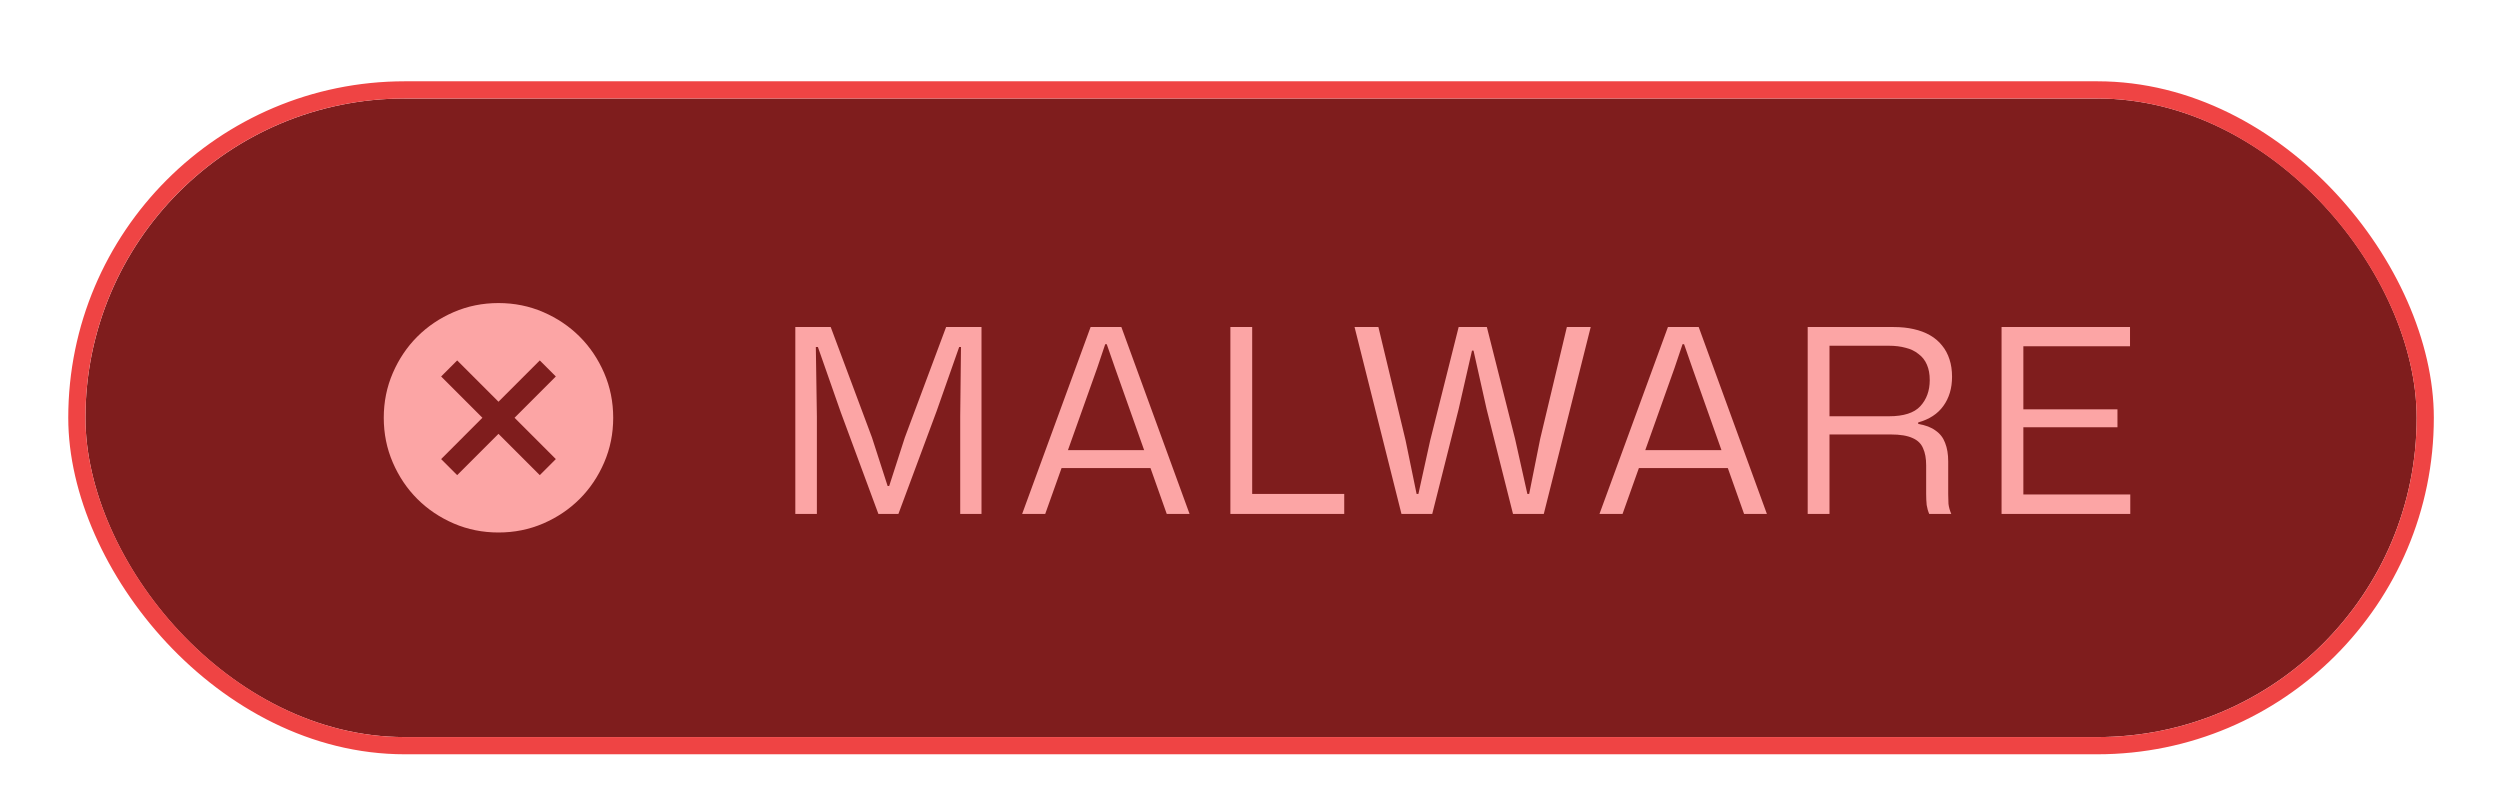 <svg width="117" height="37" viewBox="0 0 117 37" fill="none" xmlns="http://www.w3.org/2000/svg">
<g filter="url(#filter0_dd_7239_1858)">
<rect x="4" y="3" width="109.099" height="29.885" rx="14.943" fill="#7F1D1D"/>
<rect x="3.597" y="2.597" width="109.904" height="30.691" rx="15.345" stroke="#EF4444" stroke-width="0.805"/>
<path d="M21.396 20.627L23.329 18.694L25.262 20.627L26.013 19.875L24.081 17.942L26.013 16.009L25.262 15.258L23.329 17.191L21.396 15.258L20.645 16.009L22.577 17.942L20.645 19.875L21.396 20.627ZM23.329 23.311C22.586 23.311 21.888 23.17 21.235 22.889C20.582 22.607 20.014 22.224 19.53 21.741C19.047 21.258 18.665 20.689 18.383 20.036C18.101 19.383 17.96 18.685 17.96 17.942C17.96 17.2 18.101 16.502 18.383 15.848C18.665 15.195 19.047 14.627 19.53 14.144C20.014 13.661 20.582 13.278 21.235 12.996C21.888 12.714 22.586 12.573 23.329 12.573C24.072 12.573 24.77 12.714 25.423 12.996C26.076 13.278 26.644 13.661 27.128 14.144C27.611 14.627 27.993 15.195 28.275 15.848C28.557 16.502 28.698 17.2 28.698 17.942C28.698 18.685 28.557 19.383 28.275 20.036C27.993 20.689 27.611 21.258 27.128 21.741C26.644 22.224 26.076 22.607 25.423 22.889C24.77 23.17 24.072 23.311 23.329 23.311Z" fill="#FCA5A5"/>
<path d="M37.221 22.443V13.695H38.877L40.809 18.867L41.541 21.135H41.614L42.346 18.867L44.278 13.695H45.934V22.443H44.938V17.883L44.974 14.631H44.889L43.834 17.631L42.045 22.443H41.109L39.346 17.679L38.278 14.631H38.181L38.23 17.883V22.443H37.221ZM47.836 22.443L51.04 13.695H52.48L55.672 22.443H54.604L52.18 15.603L51.796 14.499H51.724L51.352 15.603L48.916 22.443H47.836ZM49.564 20.295L49.72 19.455H53.788L53.944 20.295H49.564ZM57.582 22.443V13.695H58.602V21.795L58.362 21.507H62.91V22.443H57.582ZM65.589 22.443L63.393 13.695H64.509L65.781 18.999L66.297 21.507H66.381L66.933 18.999L68.265 13.695H69.585L70.905 18.927L71.481 21.507H71.565L72.081 18.927L73.329 13.695H74.445L72.249 22.443H70.809L69.573 17.535L68.961 14.799H68.889L68.265 17.535L67.029 22.443H65.589ZM74.855 22.443L78.059 13.695H79.499L82.691 22.443H81.623L79.199 15.603L78.815 14.499H78.743L78.371 15.603L75.935 22.443H74.855ZM76.583 20.295L76.739 19.455H80.807L80.963 20.295H76.583ZM84.6 22.443V13.695H88.62C88.964 13.695 89.276 13.727 89.556 13.791C89.844 13.855 90.1 13.951 90.324 14.079C90.548 14.207 90.736 14.367 90.888 14.559C91.04 14.743 91.156 14.959 91.236 15.207C91.316 15.447 91.356 15.719 91.356 16.023C91.356 16.559 91.22 17.015 90.948 17.391C90.684 17.759 90.292 18.015 89.772 18.159V18.231C90.116 18.287 90.388 18.391 90.588 18.543C90.796 18.687 90.944 18.879 91.032 19.119C91.128 19.359 91.176 19.647 91.176 19.983V21.519C91.176 21.663 91.18 21.811 91.188 21.963C91.204 22.115 91.248 22.275 91.32 22.443H90.288C90.232 22.315 90.192 22.175 90.168 22.023C90.152 21.871 90.144 21.691 90.144 21.483V20.163C90.144 19.843 90.096 19.579 90 19.371C89.912 19.155 89.748 18.995 89.508 18.891C89.268 18.779 88.928 18.723 88.488 18.723H85.488V17.871H88.404C89.092 17.871 89.58 17.715 89.868 17.403C90.164 17.083 90.312 16.675 90.312 16.179C90.312 15.899 90.268 15.659 90.18 15.459C90.092 15.251 89.96 15.083 89.784 14.955C89.616 14.819 89.416 14.723 89.184 14.667C88.952 14.603 88.692 14.571 88.404 14.571H85.62V22.443H84.6ZM93.673 22.443V13.695H99.685V14.595H94.453L94.693 14.355V21.771L94.453 21.531H99.697V22.443H93.673ZM94.453 18.387V17.547H99.097V18.387H94.453Z" fill="#FCA5A5"/>
</g>
<defs>
<filter id="filter0_dd_7239_1858" x="0.779" y="0.584" width="115.542" height="36.328" filterUnits="userSpaceOnUse" color-interpolation-filters="sRGB">
<feFlood flood-opacity="0" result="BackgroundImageFix"/>
<feColorMatrix in="SourceAlpha" type="matrix" values="0 0 0 0 0 0 0 0 0 0 0 0 0 0 0 0 0 0 127 0" result="hardAlpha"/>
<feOffset dy="0.805"/>
<feGaussianBlur stdDeviation="0.805"/>
<feColorMatrix type="matrix" values="0 0 0 0 0 0 0 0 0 0 0 0 0 0 0 0 0 0 0.06 0"/>
<feBlend mode="normal" in2="BackgroundImageFix" result="effect1_dropShadow_7239_1858"/>
<feColorMatrix in="SourceAlpha" type="matrix" values="0 0 0 0 0 0 0 0 0 0 0 0 0 0 0 0 0 0 127 0" result="hardAlpha"/>
<feOffset dy="0.805"/>
<feGaussianBlur stdDeviation="1.208"/>
<feColorMatrix type="matrix" values="0 0 0 0 0 0 0 0 0 0 0 0 0 0 0 0 0 0 0.1 0"/>
<feBlend mode="normal" in2="effect1_dropShadow_7239_1858" result="effect2_dropShadow_7239_1858"/>
<feBlend mode="normal" in="SourceGraphic" in2="effect2_dropShadow_7239_1858" result="shape"/>
</filter>
</defs>
</svg>
